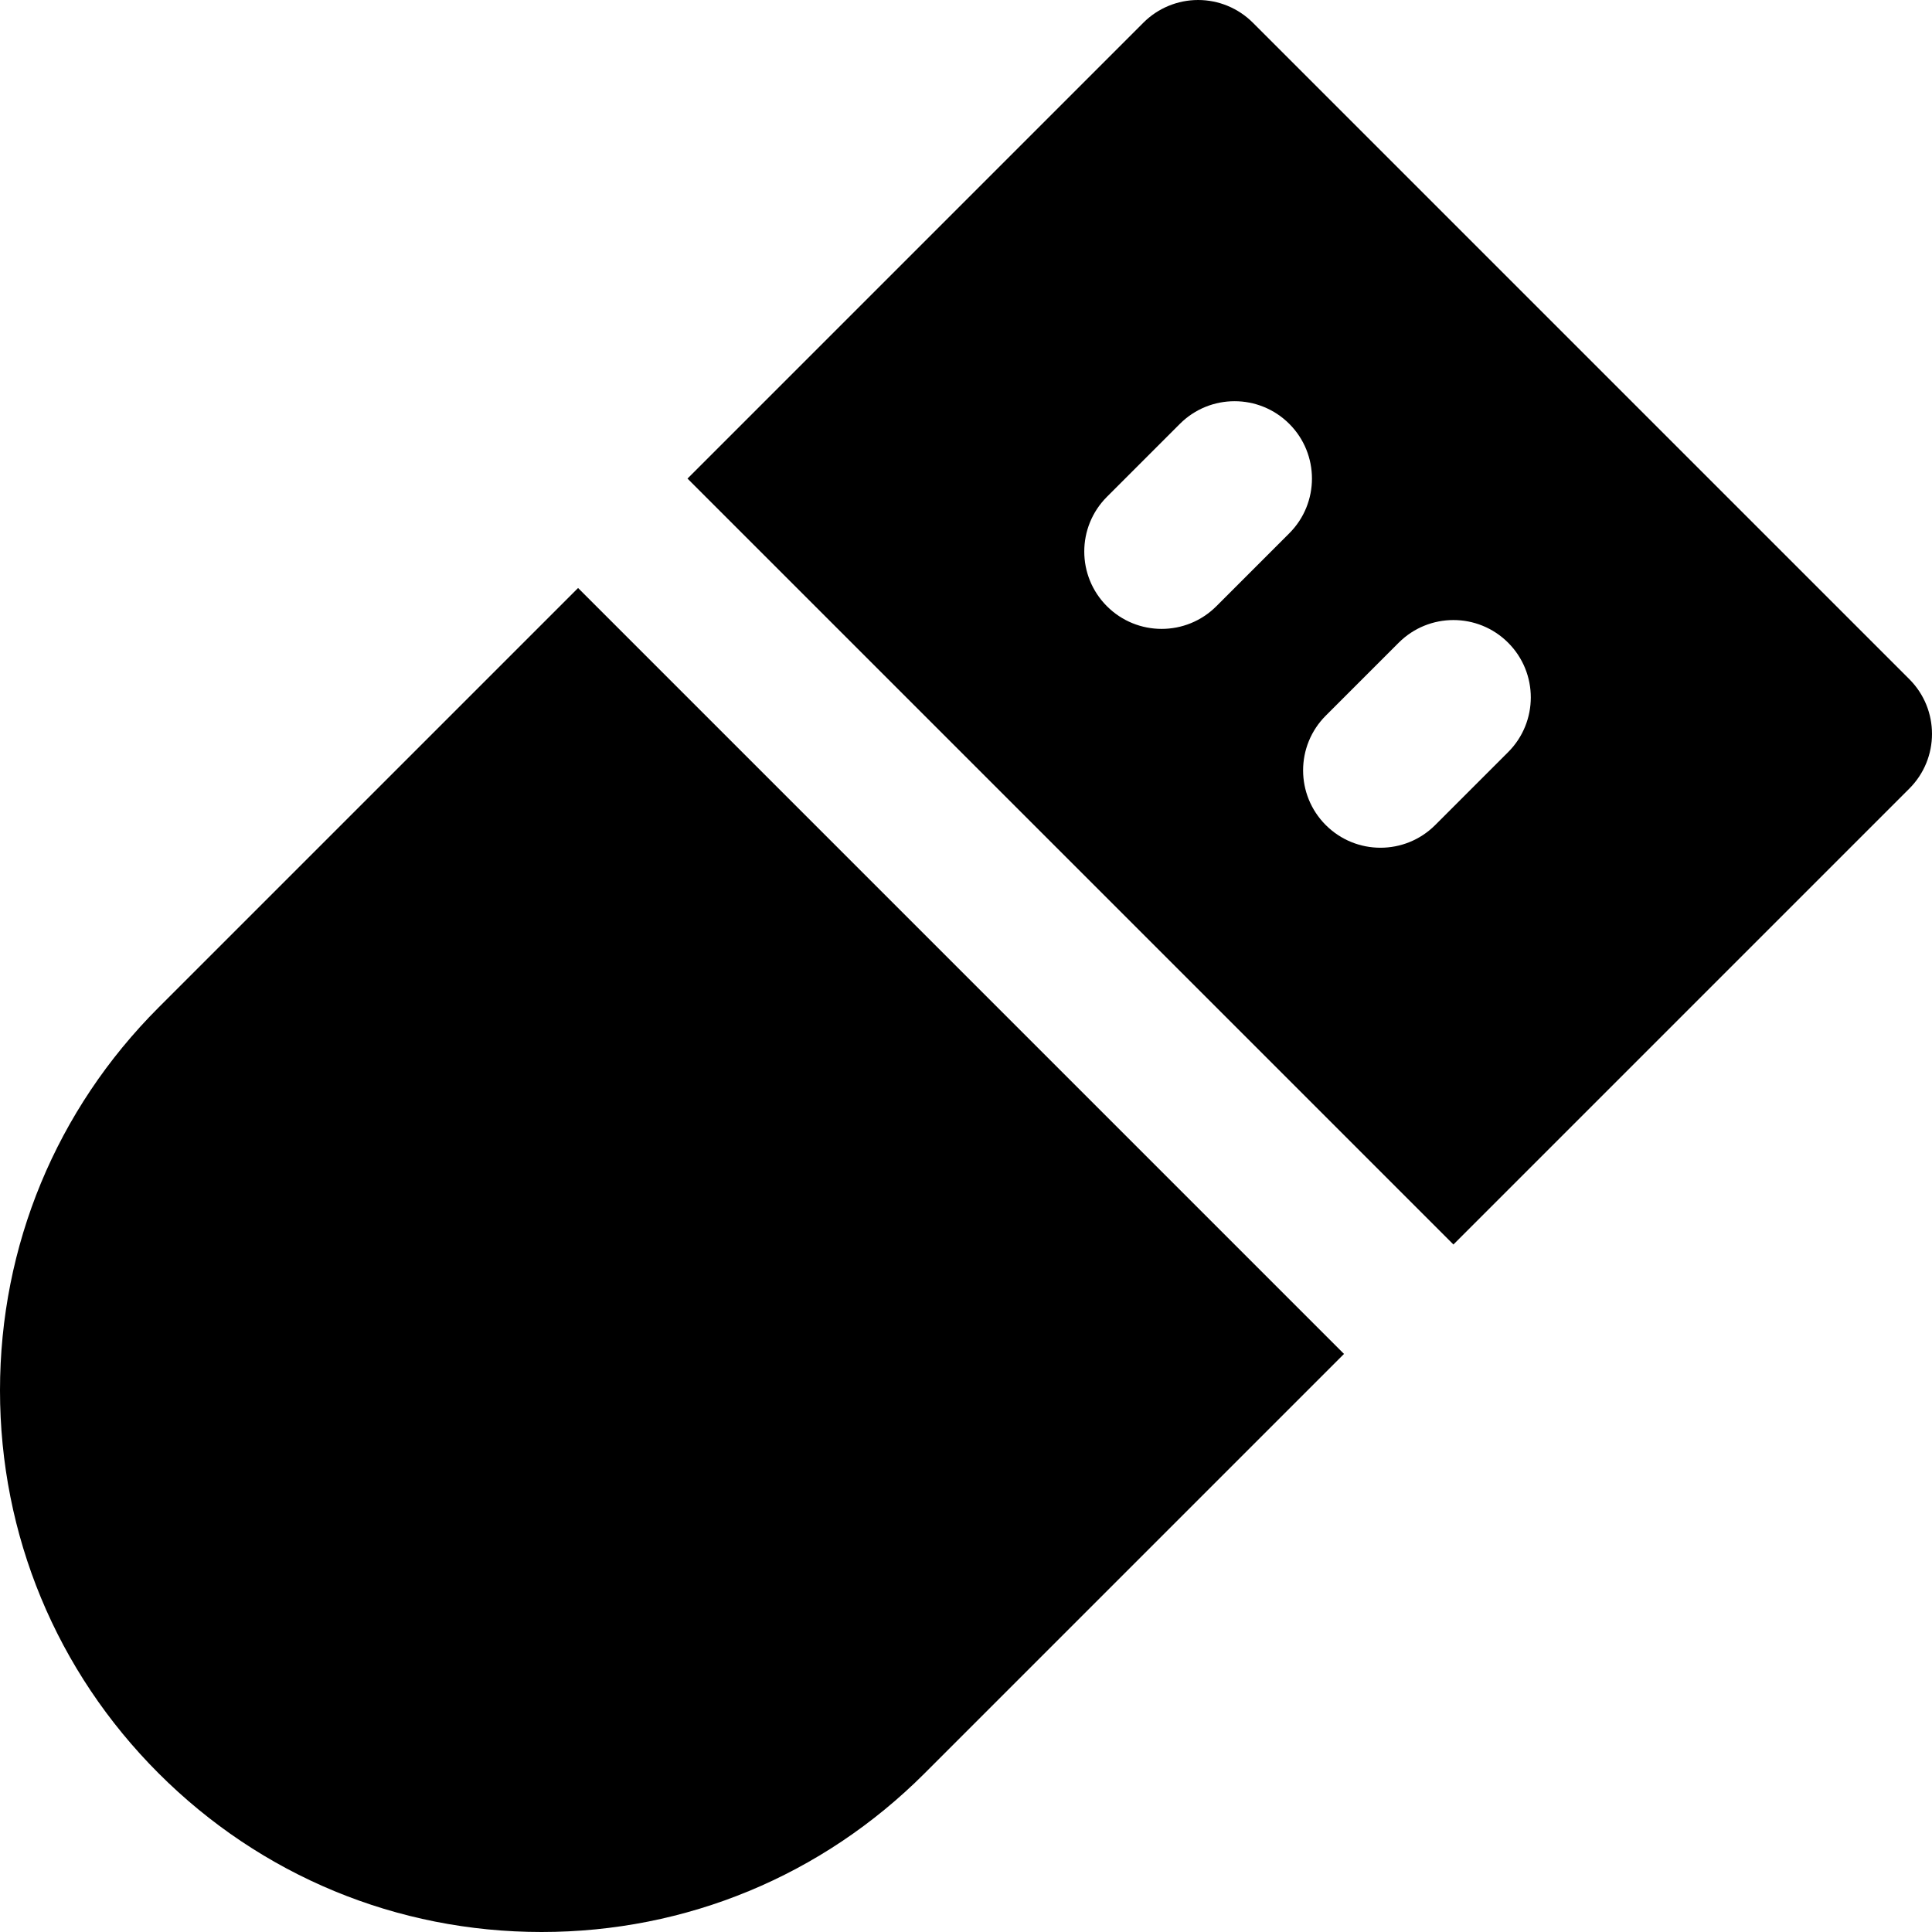 <?xml version="1.0" encoding="iso-8859-1"?>
<!-- Generator: Adobe Illustrator 19.0.0, SVG Export Plug-In . SVG Version: 6.00 Build 0)  -->
<svg version="1.1" id="Layer_1" xmlns="http://www.w3.org/2000/svg" xmlns:xlink="http://www.w3.org/1999/xlink" x="0px" y="0px"
	 viewBox="0 0 512 512" style="enable-background:new 0 0 512 512;" xml:space="preserve">
<g>
	<g>
		<path d="M505.994,179.989L332.01,6.006C328.165,2.16,322.95,0,317.512,0c-5.439,0-10.653,2.16-14.498,6.006L182.193,126.829
			l14.498,14.498l14.499,14.498L356.176,300.81l14.498,14.499l14.498,14.498l120.821-120.823
			C514.002,200.979,514.002,187.995,505.994,179.989z M322.346,160.657c-4.004,4.004-9.251,6.006-14.498,6.006
			c-5.246,0-10.495-2.003-14.499-6.006c-8.008-8.006-8.008-20.989,0-28.997l19.331-19.331c8.006-8.006,20.989-8.006,28.997,0
			c8.006,8.006,8.006,20.991,0,28.997L322.346,160.657z M399.671,199.319l-19.333,19.333c-4.004,4.004-9.251,6.006-14.498,6.006
			c-5.248,0-10.495-2.003-14.499-6.006c-8.008-8.006-8.008-20.989,0-28.997l19.333-19.331c8.006-8.006,20.989-8.006,28.997,0
			C407.68,178.33,407.68,191.313,399.671,199.319z"/>
	</g>
</g>
<g>
	<g>
		<path d="M341.677,344.308l-14.498-14.501L182.193,184.821l-14.498-14.498l-14.498-14.498L42.042,266.981
			C14.93,294.091,0,330.134,0,368.473c0,38.337,14.931,74.381,42.042,101.487C69.15,497.069,105.192,512,143.531,512
			c0.003,0-0.001,0,0.001,0c38.334,0,74.381-14.931,101.489-42.039l111.156-111.156L341.677,344.308z"/>
	</g>
</g>
<g>
</g>
<g>
</g>
<g>
</g>
<g>
</g>
<g>
</g>
<g>
</g>
<g>
</g>
<g>
</g>
<g>
</g>
<g>
</g>
<g>
</g>
<g>
</g>
<g>
</g>
<g>
</g>
<g>
</g>
</svg>
